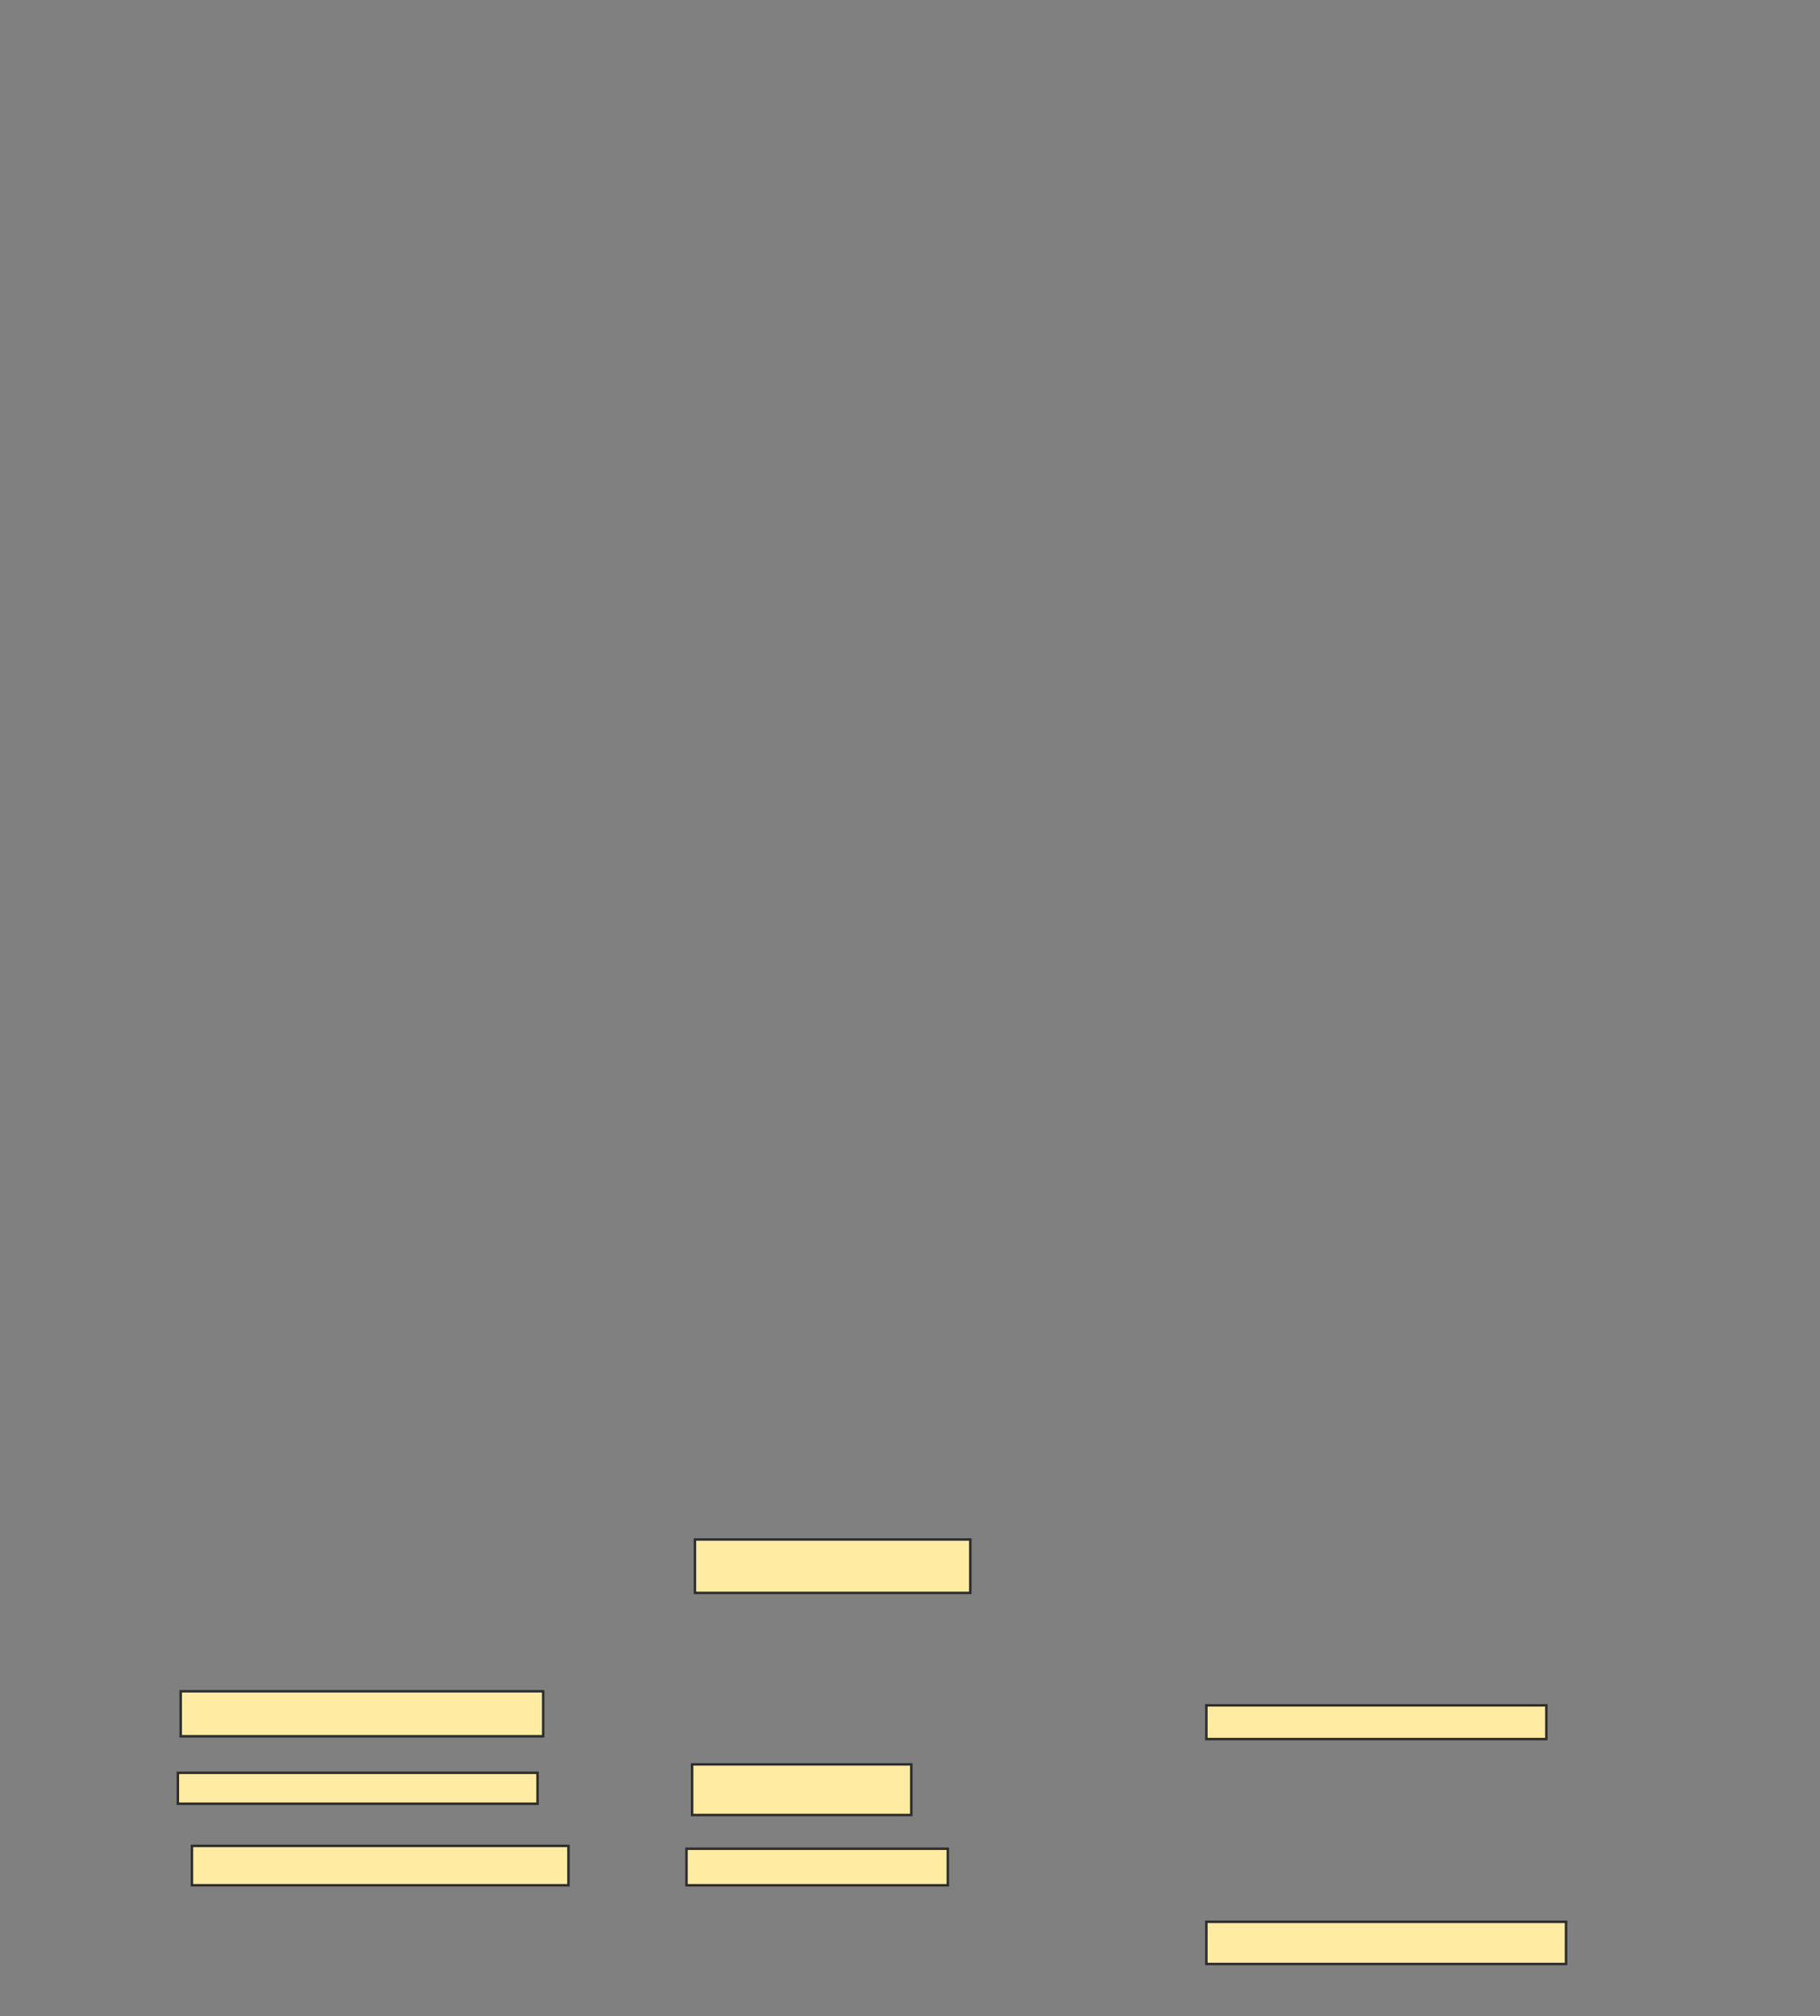<svg xmlns="http://www.w3.org/2000/svg" width="736" height="815">
 <rect width="100%" height="100%" fill="#808080" stroke="none"/>
 <!-- Created with Image Occlusion Enhanced -->
 <g>
  <title>Labels</title>
 </g>
 <g>
  <title>Masks</title>
  <rect id="688399a1cddf4b588baa9dba85dd385b-oa-1" height="21.591" width="111.364" y="622.286" x="281.024" stroke="#2D2D2D" fill="#FFEBA2"/>
  <rect id="688399a1cddf4b588baa9dba85dd385b-oa-2" height="18.182" width="146.591" y="683.649" x="73.069" stroke="#2D2D2D" fill="#FFEBA2"/>
  <rect id="688399a1cddf4b588baa9dba85dd385b-oa-3" height="12.5" width="145.455" y="716.604" x="71.933" stroke="#2D2D2D" fill="#FFEBA2"/>
  <rect id="688399a1cddf4b588baa9dba85dd385b-oa-4" height="15.909" width="152.273" y="746.149" x="77.615" stroke="#2D2D2D" fill="#FFEBA2"/>
  <rect id="688399a1cddf4b588baa9dba85dd385b-oa-5" height="14.773" width="105.682" y="747.286" x="277.615" stroke="#2D2D2D" fill="#FFEBA2"/>
  <rect id="688399a1cddf4b588baa9dba85dd385b-oa-6" height="20.455" width="88.636" y="713.195" x="279.888" stroke="#2D2D2D" fill="#FFEBA2"/>
  <rect id="688399a1cddf4b588baa9dba85dd385b-oa-7" height="13.636" width="137.5" y="689.331" x="487.842" stroke="#2D2D2D" fill="#FFEBA2"/>
  <rect id="688399a1cddf4b588baa9dba85dd385b-oa-8" height="17.045" width="145.455" y="776.831" x="487.842" stroke="#2D2D2D" fill="#FFEBA2"/>
 </g>
</svg>